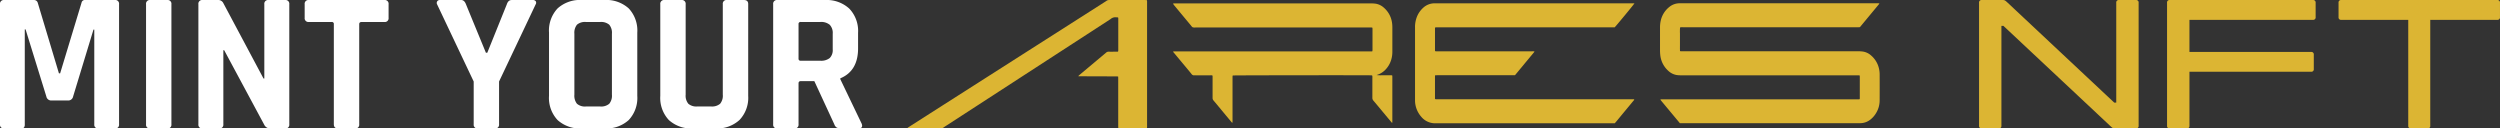 <svg xmlns="http://www.w3.org/2000/svg" width="468.468" height="24.072" viewBox="0 0 468.468 24.072"><rect x="0" y="0" width="468.468" height="24.072" fill="#333333" stroke="none"/><g transform="translate(-2666 235.936)"><g transform="translate(79.462 -179.236)"><path d="M1.688,11.464H4.851a.456.456,0,0,0,.514-.516v-18.7h.379L25.851,11.085c.275.241.412.379.722.379h3.987a.456.456,0,0,0,.516-.516V-12.081a.456.456,0,0,0-.129-.387.456.456,0,0,0-.387-.129H27.4a.456.456,0,0,0-.387.129.456.456,0,0,0-.129.387v18.7H26.5L6.4-12.218c-.275-.241-.412-.379-.722-.379H1.688a.456.456,0,0,0-.387.129.456.456,0,0,0-.129.387V10.948a.456.456,0,0,0,.516.516Zm35.236,0h3.162a.456.456,0,0,0,.516-.516V.842H63.385A.456.456,0,0,0,63.9.326v-2.68a.456.456,0,0,0-.129-.387.456.456,0,0,0-.387-.129H40.6V-8.885H63.729a.456.456,0,0,0,.387-.129.456.456,0,0,0,.129-.387v-2.681a.456.456,0,0,0-.129-.387.456.456,0,0,0-.387-.129H36.919a.456.456,0,0,0-.387.129.456.456,0,0,0-.129.387v23.03a.456.456,0,0,0,.516.516ZM69.055-8.885H81.6V10.948a.456.456,0,0,0,.516.516H85.21a.456.456,0,0,0,.516-.516V-8.885H98.273a.456.456,0,0,0,.387-.129.456.456,0,0,0,.129-.387v-2.681a.456.456,0,0,0-.129-.387.456.456,0,0,0-.387-.129H69.055a.456.456,0,0,0-.387.129.456.456,0,0,0-.129.387V-9.4a.456.456,0,0,0,.129.387.456.456,0,0,0,.387.129Z" transform="translate(2956.213 -44.097)" fill="#dcb533"/><g transform="translate(2756.538 -56.694)"><g transform="translate(0 0)"><path d="M1851.126,30.414l-3.589-4.311a.775.775,0,0,1-.069-.111c.046-.086.115-.062.176-.063h37.1c.122-.118.081-.247.083-.363V21.76c0-.1-.01-.192-.016-.3a1.881,1.881,0,0,0-.22-.035h-33.229a5.215,5.215,0,0,1-.881-.058,3.015,3.015,0,0,1-1.545-.786,4.578,4.578,0,0,1-1.5-2.97,8.666,8.666,0,0,1-.046-.916V12.483a5.781,5.781,0,0,1,.121-1.233,4.537,4.537,0,0,1,1.586-2.606,3.054,3.054,0,0,1,1.991-.717h36.966a1.607,1.607,0,0,1,.424.019.289.289,0,0,1-.009.088l-3.622,4.369c-.109,0-.206.016-.3.018h-32.871a1.521,1.521,0,0,0-.529.035,8.67,8.67,0,0,0-.022,1.091v2.232c0,.366-.012.728.012,1.115.086.011.153.025.222.028h33.228a5.588,5.588,0,0,1,.84.056,2.965,2.965,0,0,1,1.528.74,4.531,4.531,0,0,1,1.5,2.615,4.769,4.769,0,0,1,.092.87q.012,2.467,0,4.933a4.559,4.559,0,0,1-.648,2.333,4.452,4.452,0,0,1-.985,1.17,3.1,3.1,0,0,1-2.05.756h-33.749Z" transform="translate(-1706.324 -7.319)" fill="#dcb533"/><path d="M1287.38,8c-.176.291-3.369,4.153-3.712,4.5h-33.462a1.212,1.212,0,0,0-.176.032.525.525,0,0,0-.03.116v4.2a.559.559,0,0,0,.032.123c.067,0,.137.021.206.023h17.951a2.032,2.032,0,0,1,.418.014.179.179,0,0,1,.021.055.058.058,0,0,1-.014.033l-3.627,4.378h-14.47c-.153,0-.313,0-.488.009a1.309,1.309,0,0,0-.032.192v4.133a.932.932,0,0,0,.017.129,1.292,1.292,0,0,0,.2.041h37.1c.046.139-.055.2-.111.264q-.909,1.1-1.824,2.2l-1.423,1.725c-.086.1-.176.2-.268.312h-33.6a3.361,3.361,0,0,1-2.618-1.17,4.715,4.715,0,0,1-1.212-3V12.514a5.239,5.239,0,0,1,.372-2.035,4.546,4.546,0,0,1,1.145-1.633A3.147,3.147,0,0,1,1250.012,8Z" transform="translate(-1151.1 -7.383)" fill="#dcb533"/><path d="M690.587,21.41a5.637,5.637,0,0,0,.976.044h.951c.317,0,.655-.014,1.006.012.012.085.026.153.03.222v8.633c-.115.063-.139-.033-.176-.076q-1.01-1.207-2.016-2.417c-.453-.544-.9-1.092-1.362-1.628a.749.749,0,0,1-.189-.529V21.9a.99.99,0,0,0-.035-.409,1.385,1.385,0,0,0-.176-.028c-.849-.037-25.647-.011-25.953.028a1.4,1.4,0,0,0-.04.2v8.631c-.146.019-.176-.086-.241-.153q-.974-1.163-1.938-2.333c-.458-.553-.916-1.11-1.383-1.658a.7.7,0,0,1-.176-.5V21.528a.518.518,0,0,0-.374-.069h-2.819a1.746,1.746,0,0,0-.218,0,.541.541,0,0,1-.529-.24c-.668-.825-1.353-1.635-2.033-2.451l-1.263-1.519c-.058-.07-.143-.132-.148-.229.018-.025.023-.035.032-.041a.088.088,0,0,1,.035,0h37.188l.056-.018a.976.976,0,0,0,.039-.194V12.717a1.574,1.574,0,0,0-.023-.187,1.466,1.466,0,0,0-.185-.033H656.637a1.234,1.234,0,0,1-.5-.039c-.143-.069-.24-.234-.352-.365q-1.57-1.885-3.134-3.772l-.188-.257c.044-.093.113-.069.176-.076H689.6a5.409,5.409,0,0,1,.8.048,3,3,0,0,1,1.561.751,4.554,4.554,0,0,1,1.517,2.726,5.947,5.947,0,0,1,.076.946v4.581a5.184,5.184,0,0,1-.229,1.549,4.566,4.566,0,0,1-1.249,1.993,3.775,3.775,0,0,1-1.487.83Z" transform="translate(-602.643 -7.353)" fill="#dcb533"/><path d="M0,23.988c.144-.1.248-.176.352-.245l6.166-3.938L37.174.251a1.627,1.627,0,0,0,.144-.1.84.84,0,0,1,.546-.166h6.709c.109,0,.217.011.337.016.014.088.032.157.037.229s0,.176,0,.257V23.533a2.083,2.083,0,0,1-.021.458c-.3.046-4.933.055-5.351.012a1.629,1.629,0,0,1-.035-.2V14.772c0-.144,0-.287-.011-.451-.118-.011-.211-.026-.3-.026l-3.517-.012-3.333-.011a3.24,3.24,0,0,1-.338-.014c.1-.1.148-.16.208-.21l3.2-2.681c.611-.509,1.221-1.015,1.822-1.527a.687.687,0,0,1,.5-.176c.451.012.9,0,1.355,0,.12,0,.241,0,.382-.011a1.217,1.217,0,0,0,.042-.217q0-.493,0-.988V3.318c-.1-.115-.2-.085-.3-.086a1.374,1.374,0,0,0-1.152.328L6.952,23.766a1.126,1.126,0,0,1-.916.266H.432A1.039,1.039,0,0,1,0,23.988Z" transform="translate(0 0.015)" fill="#dcb533"/></g></g></g><path d="M-63.324-23.791h5.541A.7.7,0,0,1-57-23v22.5a.7.7,0,0,1-.786.786h-3.07a.7.7,0,0,1-.786-.786V-18.25h-.15L-65.608-5.709a.919.919,0,0,1-.936.749h-3.145a.919.919,0,0,1-.936-.749l-3.893-12.579h-.15V-.505a.949.949,0,0,1-.15.618.864.864,0,0,1-.636.168h-3.07a.7.7,0,0,1-.786-.786V-23a.7.7,0,0,1,.786-.786h5.578a.705.705,0,0,1,.711.524l3.968,13.215h.225l4.006-13.215A.637.637,0,0,1-63.324-23.791ZM-47.189-23v22.5a.7.7,0,0,1-.786.786h-3.182a.7.7,0,0,1-.786-.786V-23a.7.7,0,0,1,.786-.786h3.182A.7.7,0,0,1-47.189-23ZM-38.241.281h-3.107a.7.7,0,0,1-.786-.786V-23a.7.7,0,0,1,.786-.786h2.808a1.056,1.056,0,0,1,1.048.524L-29.93-9.078h.15V-23a.7.7,0,0,1,.786-.786h3.107A.7.7,0,0,1-25.1-23v22.5a.7.7,0,0,1-.786.786H-28.62a1.252,1.252,0,0,1-1.2-.749l-7.487-13.927h-.15V-.505A.7.7,0,0,1-38.241.281Zm25.457,0h-3.145q-.824,0-.824-.786V-19.261a.364.364,0,0,0-.412-.412h-4.268a.7.7,0,0,1-.786-.786V-23a.7.7,0,0,1,.786-.786H-7.281A.7.7,0,0,1-6.494-23v2.546a.7.7,0,0,1-.786.786h-4.268q-.449,0-.449.412V-.505A.7.7,0,0,1-12.784.281Zm26.206,0H10.24a.7.7,0,0,1-.786-.786V-8.517L2.6-22.967a.563.563,0,0,1,.019-.58.574.574,0,0,1,.505-.243H7.1q.6,0,.9.786l3.744,9.1H12L15.668-23q.262-.786.9-.786h3.968a.634.634,0,0,1,.543.225.548.548,0,0,1-.019.6L14.208-8.517V-.505A.7.7,0,0,1,13.422.281ZM30.493-3.837h2.658a2.355,2.355,0,0,0,1.7-.505,2.355,2.355,0,0,0,.505-1.7V-17.464a2.355,2.355,0,0,0-.505-1.7,2.355,2.355,0,0,0-1.7-.505H30.493a2.284,2.284,0,0,0-1.685.505,2.416,2.416,0,0,0-.487,1.7V-6.046a2.416,2.416,0,0,0,.487,1.7A2.284,2.284,0,0,0,30.493-3.837ZM33.938.281H29.745a6.265,6.265,0,0,1-4.567-1.572,6.048,6.048,0,0,1-1.61-4.53V-17.689a6.048,6.048,0,0,1,1.61-4.53,6.265,6.265,0,0,1,4.567-1.572h4.193A6.265,6.265,0,0,1,38.5-22.219a6.048,6.048,0,0,1,1.61,4.53V-5.821a6.048,6.048,0,0,1-1.61,4.53A6.265,6.265,0,0,1,33.938.281ZM56.924-23.791h3.145q.824,0,.824.749V-5.821A6.02,6.02,0,0,1,59.264-1.31,6.233,6.233,0,0,1,54.715.281H50.6A6.265,6.265,0,0,1,46.03-1.291a6.048,6.048,0,0,1-1.61-4.53V-23a.7.7,0,0,1,.786-.786h3.182a.7.7,0,0,1,.786.786V-6.046a2.355,2.355,0,0,0,.505,1.7,2.294,2.294,0,0,0,1.666.505h2.583a2.355,2.355,0,0,0,1.7-.505,2.355,2.355,0,0,0,.505-1.7V-23A.7.7,0,0,1,56.924-23.791ZM69.54.281H66.358a.7.7,0,0,1-.786-.786V-23a.7.7,0,0,1,.786-.786h8.91a6.256,6.256,0,0,1,4.567,1.61,6.044,6.044,0,0,1,1.647,4.53v2.92q0,4.23-3.332,5.616v.15L82.156-.617q.337.9-.636.9H78.488a2.32,2.32,0,0,1-.973-.15,1.113,1.113,0,0,1-.487-.636L73.284-8.592H70.776q-.449,0-.449.412V-.505A.7.7,0,0,1,69.54.281Zm1.2-12.691h3.669a2.577,2.577,0,0,0,1.76-.505,2.093,2.093,0,0,0,.562-1.629v-2.92a2.212,2.212,0,0,0-.562-1.685,2.513,2.513,0,0,0-1.76-.524H70.738a.364.364,0,0,0-.412.412v6.439A.364.364,0,0,0,70.738-12.41Z" transform="translate(2745.31 -212.145)" fill="#fff"/></g></svg>